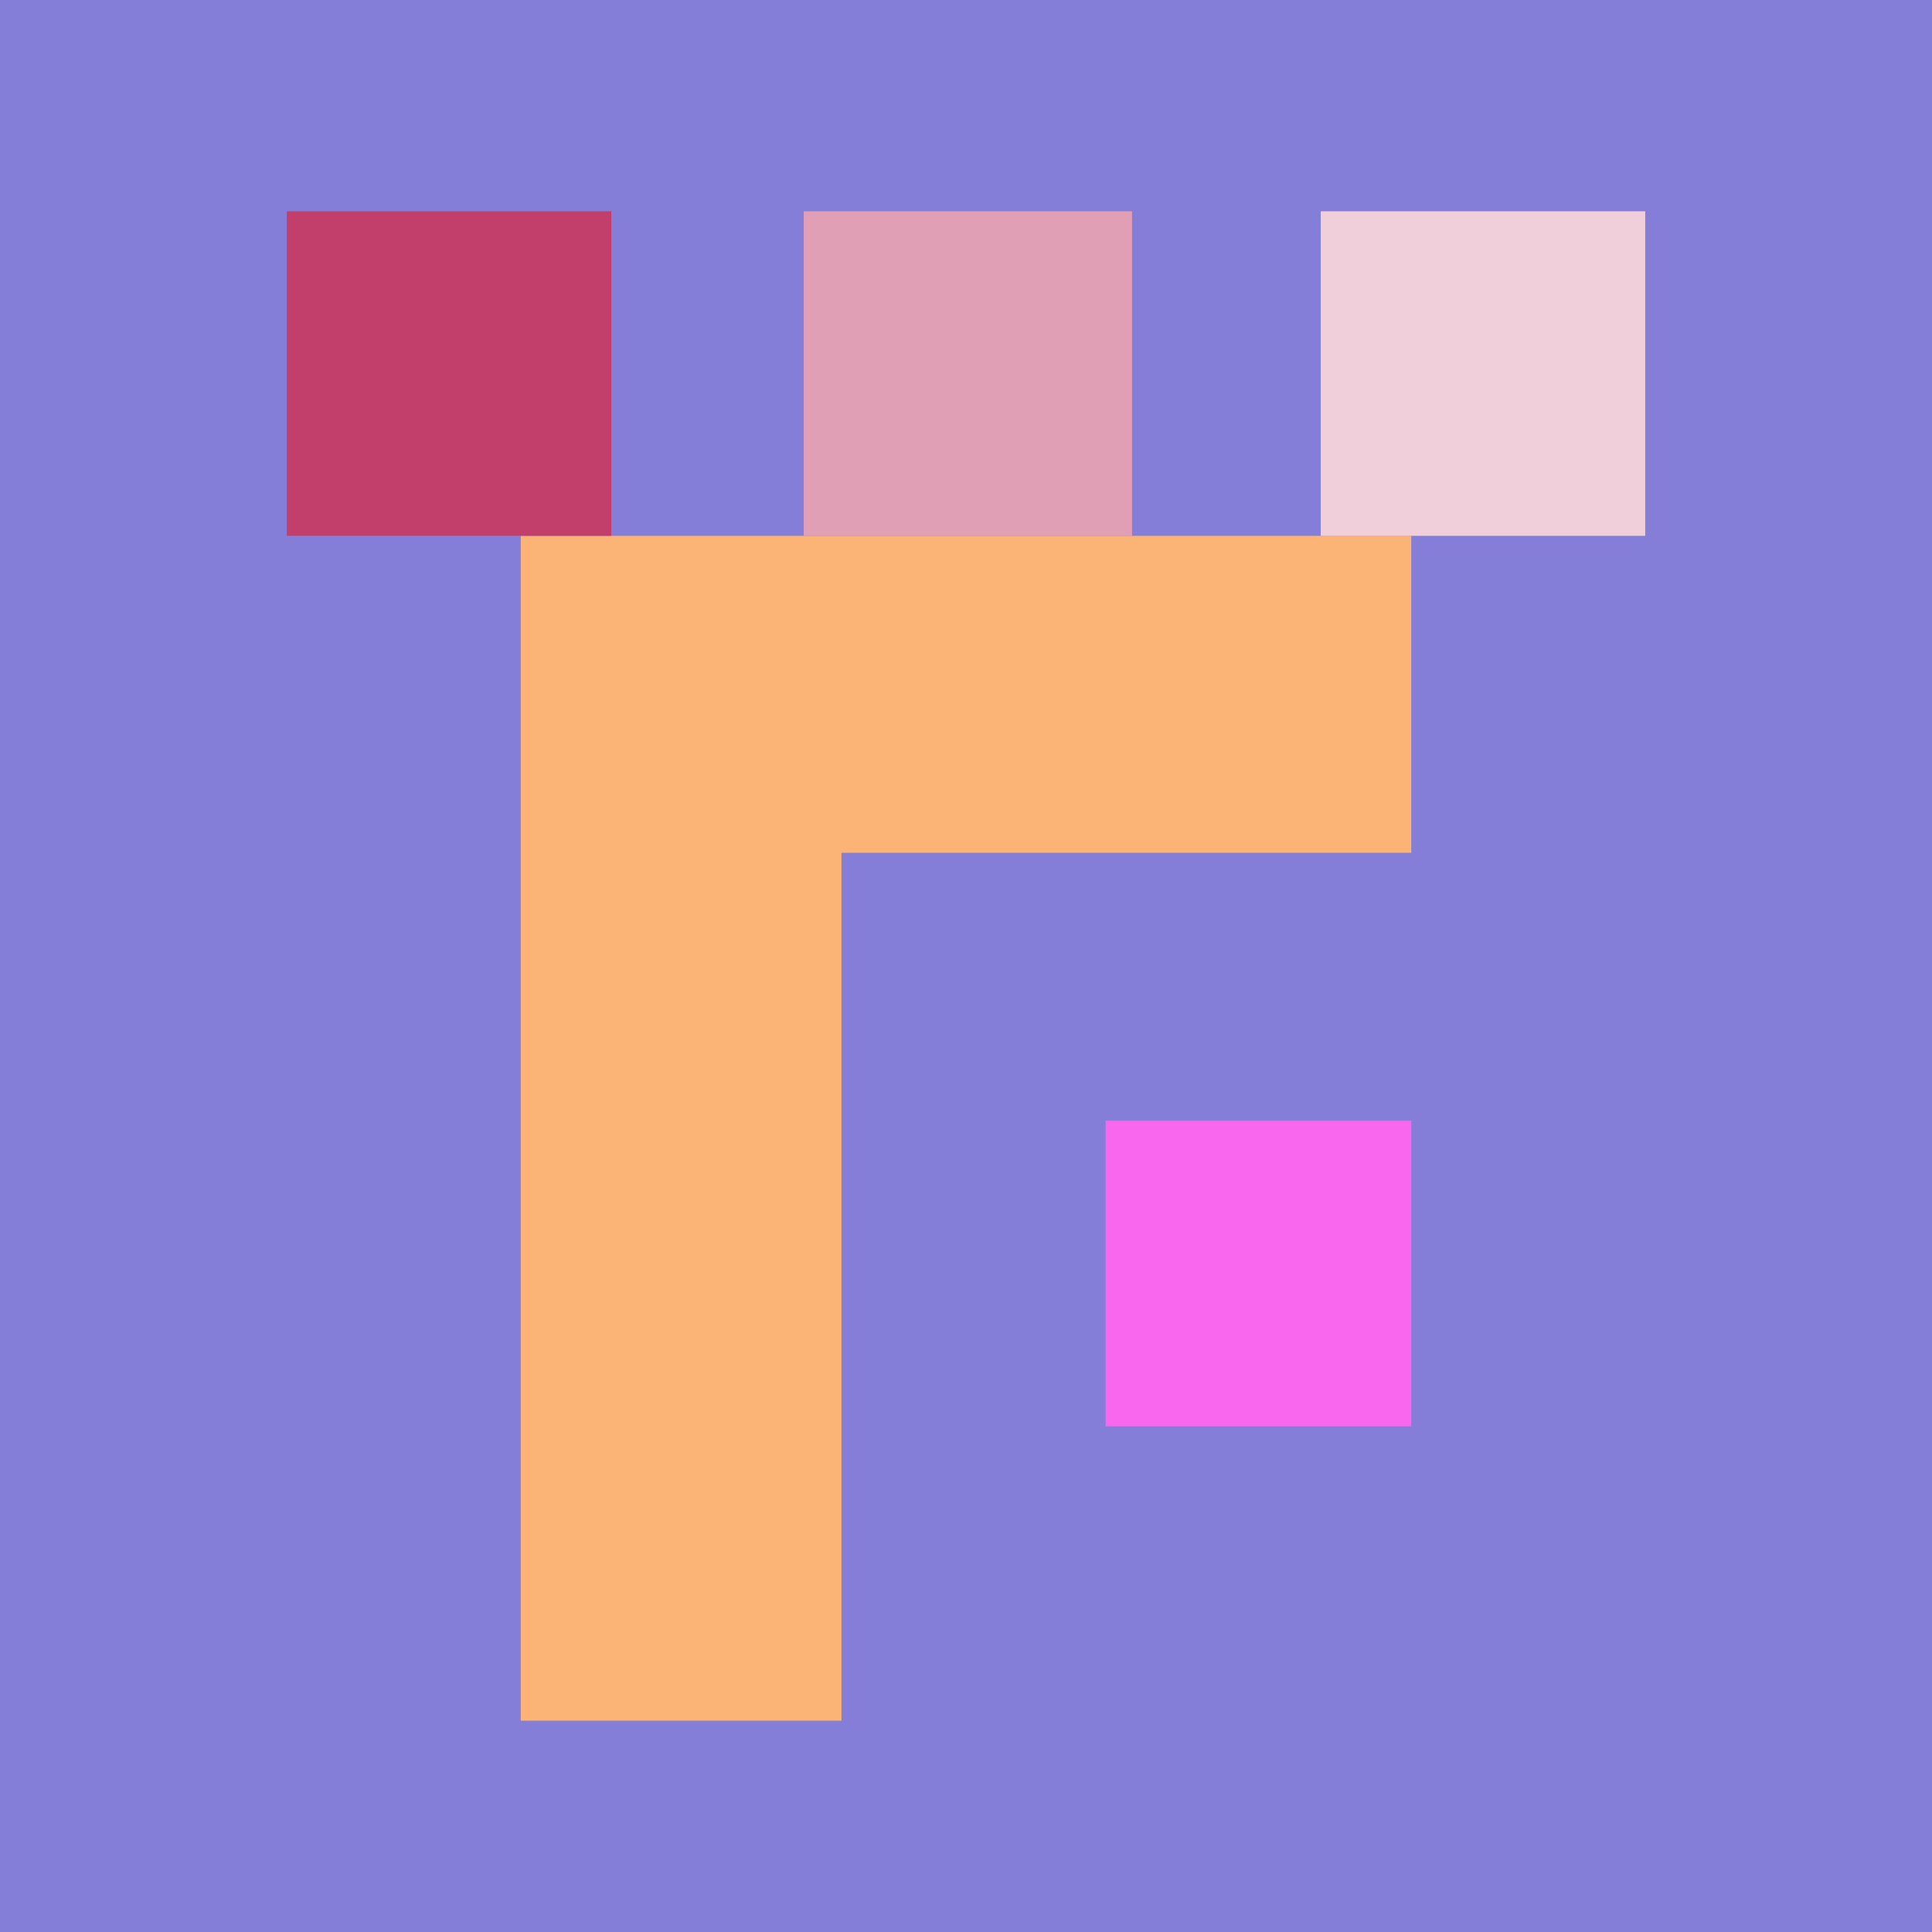 <svg xmlns="http://www.w3.org/2000/svg" width="512" height="512"><path fill="rgb(132,126,217)" d="M0 0h512v512H0z"/><path fill="rgb(248,103,237)" d="M293 378h81v-81h-81Zm0 0"/><path fill="rgb(252,179,118)" d="M374 142H138v314h85V226h151Zm0 0"/><path fill="rgb(240,207,219)" d="M436 56h-86v86h86Zm0 0"/><path fill="rgb(225,159,182)" d="M300 142V56h-87v86Zm0 0"/><path fill="rgb(194,63,108)" d="M162 142V56H76v86Zm0 0"/></svg>